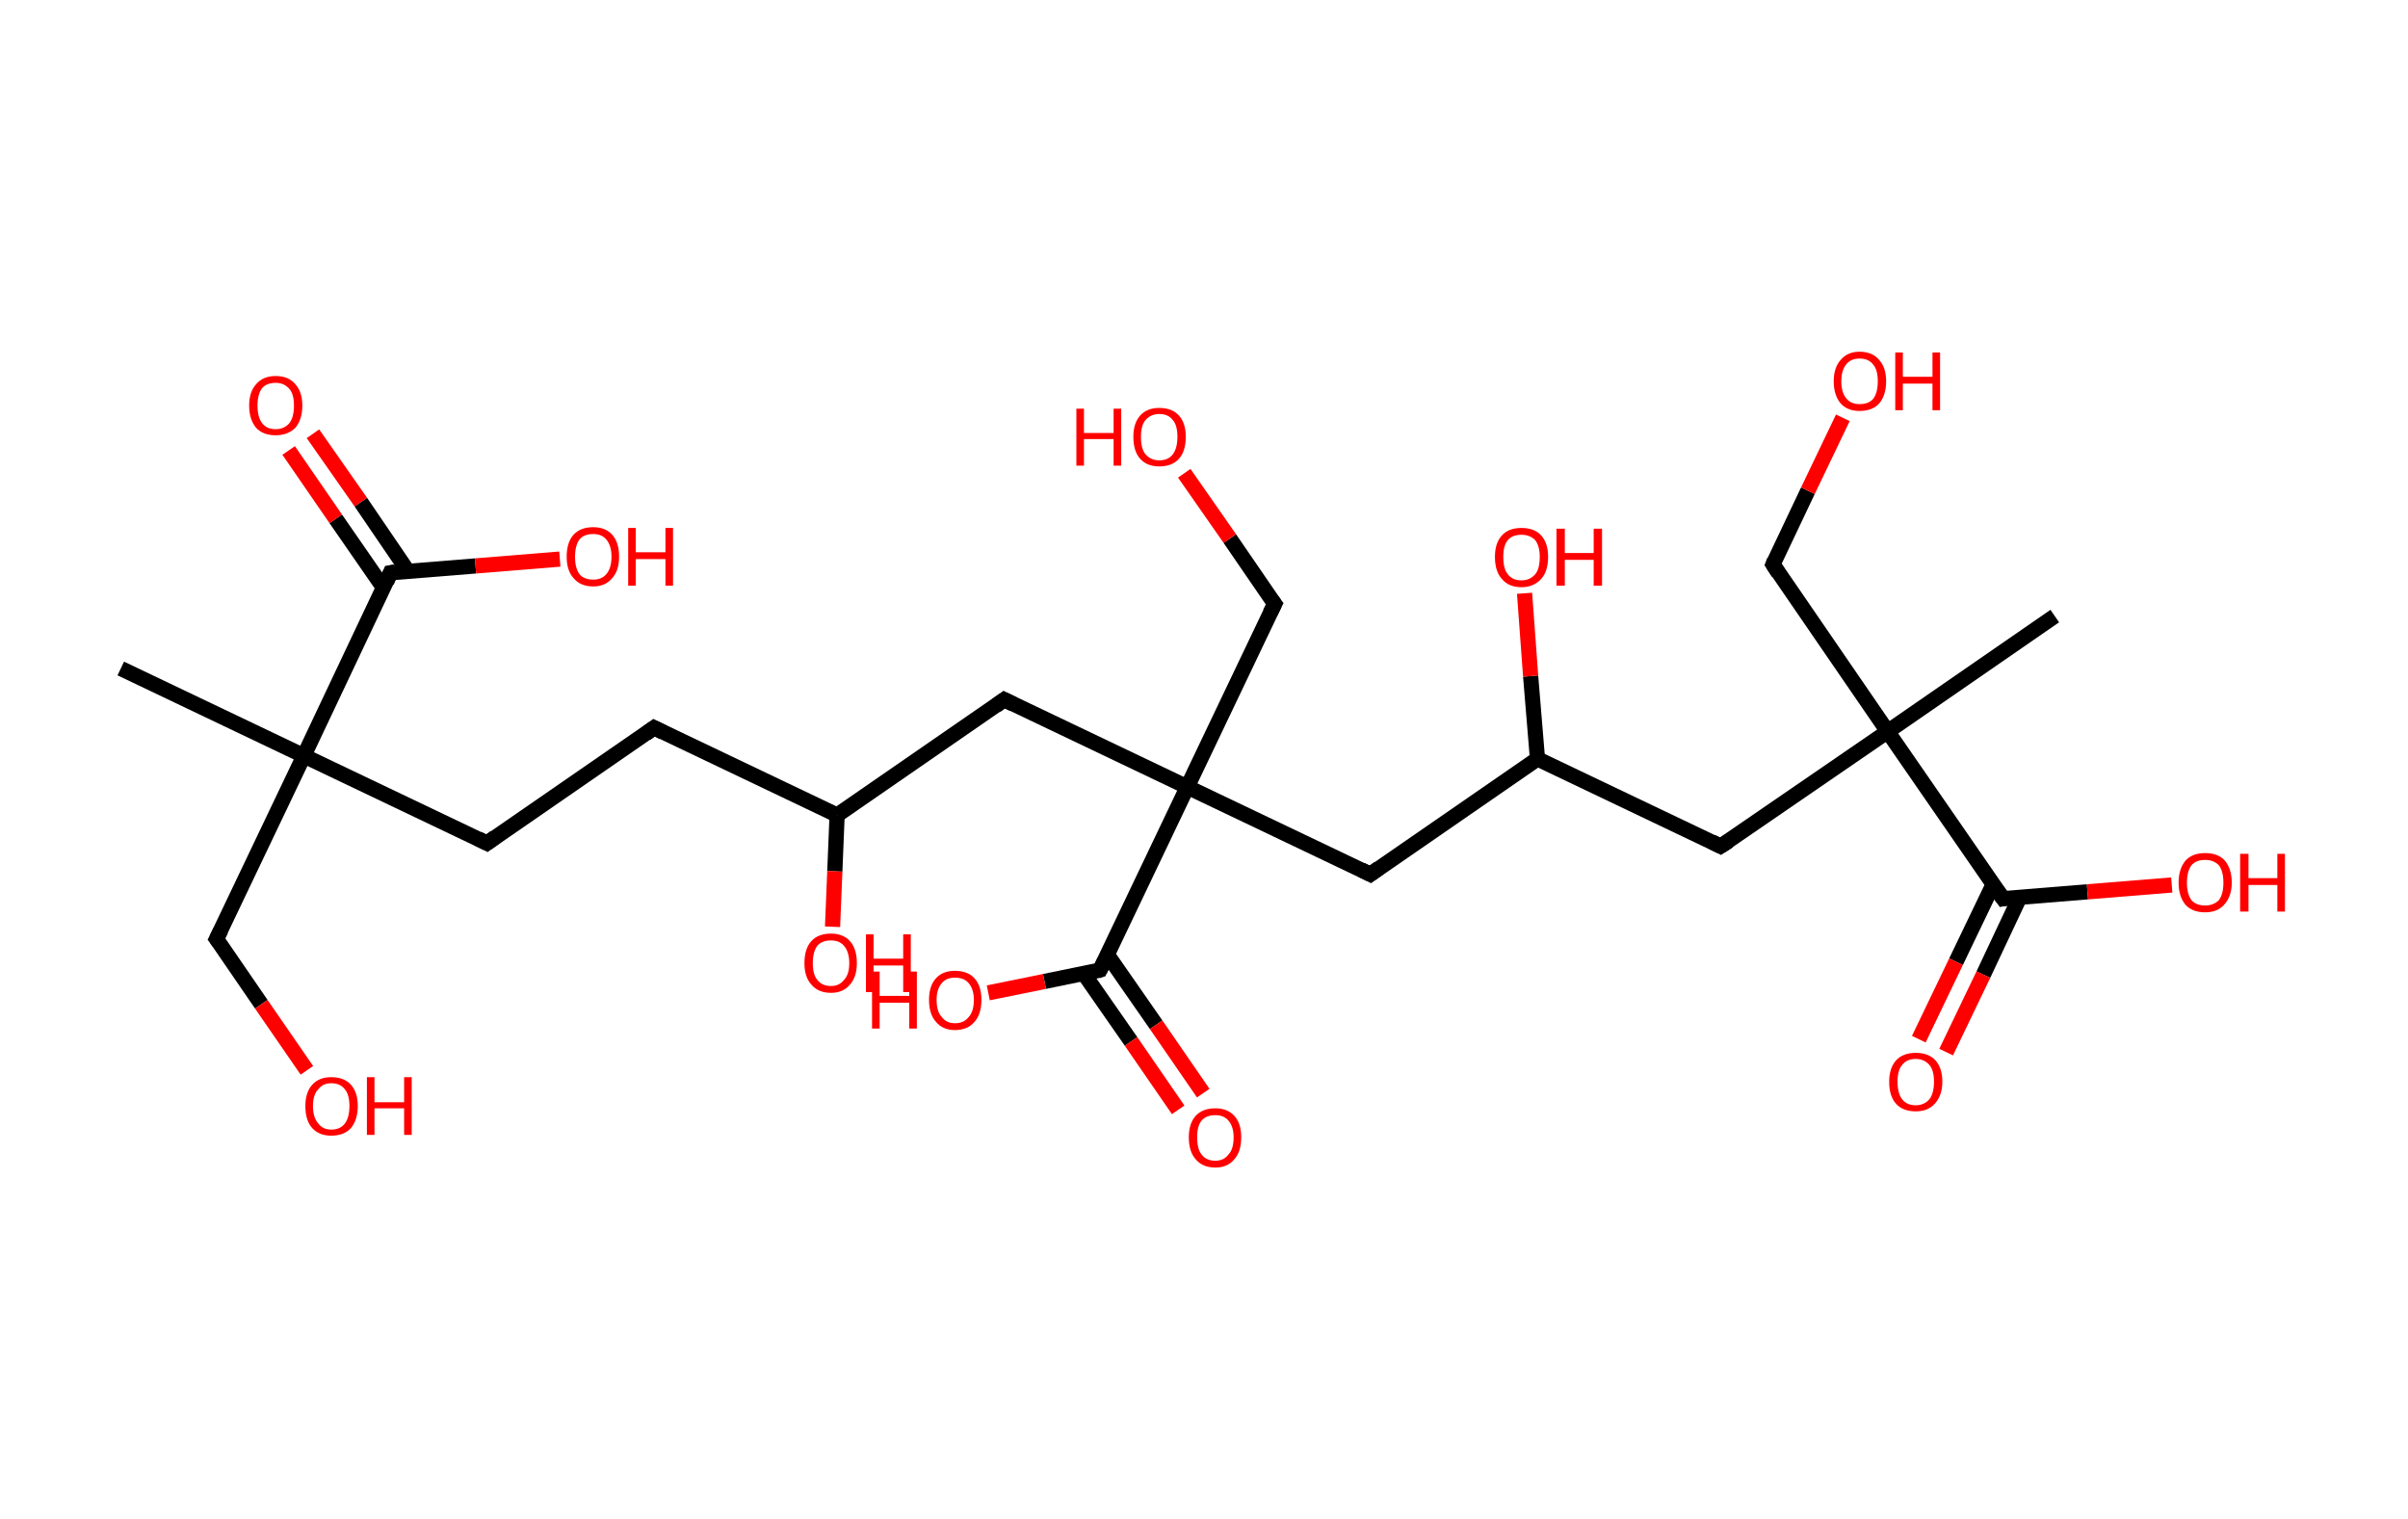 <?xml version='1.0' encoding='ASCII' standalone='yes'?>
<svg xmlns="http://www.w3.org/2000/svg" xmlns:rdkit="http://www.rdkit.org/xml" xmlns:xlink="http://www.w3.org/1999/xlink" version="1.1" baseProfile="full" xml:space="preserve" width="317px" height="200px" viewBox="0 0 317 200">
<!-- END OF HEADER -->
<rect style="opacity:1.0;fill:#FFFFFF;stroke:none" width="317.0" height="200.0" x="0.0" y="0.0"> </rect>
<path class="bond-0 atom-0 atom-1" d="M 15.9,88.0 L 40.0,99.5" style="fill:none;fill-rule:evenodd;stroke:#000000;stroke-width:2.0px;stroke-linecap:butt;stroke-linejoin:miter;stroke-opacity:1"/>
<path class="bond-1 atom-1 atom-2" d="M 40.0,99.5 L 28.5,123.6" style="fill:none;fill-rule:evenodd;stroke:#000000;stroke-width:2.0px;stroke-linecap:butt;stroke-linejoin:miter;stroke-opacity:1"/>
<path class="bond-2 atom-2 atom-3" d="M 28.5,123.6 L 34.4,132.2" style="fill:none;fill-rule:evenodd;stroke:#000000;stroke-width:2.0px;stroke-linecap:butt;stroke-linejoin:miter;stroke-opacity:1"/>
<path class="bond-2 atom-2 atom-3" d="M 34.4,132.2 L 40.4,140.9" style="fill:none;fill-rule:evenodd;stroke:#FF0000;stroke-width:2.0px;stroke-linecap:butt;stroke-linejoin:miter;stroke-opacity:1"/>
<path class="bond-3 atom-1 atom-4" d="M 40.0,99.5 L 64.1,111.0" style="fill:none;fill-rule:evenodd;stroke:#000000;stroke-width:2.0px;stroke-linecap:butt;stroke-linejoin:miter;stroke-opacity:1"/>
<path class="bond-4 atom-4 atom-5" d="M 64.1,111.0 L 86.1,95.8" style="fill:none;fill-rule:evenodd;stroke:#000000;stroke-width:2.0px;stroke-linecap:butt;stroke-linejoin:miter;stroke-opacity:1"/>
<path class="bond-5 atom-5 atom-6" d="M 86.1,95.8 L 110.2,107.3" style="fill:none;fill-rule:evenodd;stroke:#000000;stroke-width:2.0px;stroke-linecap:butt;stroke-linejoin:miter;stroke-opacity:1"/>
<path class="bond-6 atom-6 atom-7" d="M 110.2,107.3 L 109.9,114.7" style="fill:none;fill-rule:evenodd;stroke:#000000;stroke-width:2.0px;stroke-linecap:butt;stroke-linejoin:miter;stroke-opacity:1"/>
<path class="bond-6 atom-6 atom-7" d="M 109.9,114.7 L 109.6,122.0" style="fill:none;fill-rule:evenodd;stroke:#FF0000;stroke-width:2.0px;stroke-linecap:butt;stroke-linejoin:miter;stroke-opacity:1"/>
<path class="bond-7 atom-6 atom-8" d="M 110.2,107.3 L 132.2,92.1" style="fill:none;fill-rule:evenodd;stroke:#000000;stroke-width:2.0px;stroke-linecap:butt;stroke-linejoin:miter;stroke-opacity:1"/>
<path class="bond-8 atom-8 atom-9" d="M 132.2,92.1 L 156.3,103.6" style="fill:none;fill-rule:evenodd;stroke:#000000;stroke-width:2.0px;stroke-linecap:butt;stroke-linejoin:miter;stroke-opacity:1"/>
<path class="bond-9 atom-9 atom-10" d="M 156.3,103.6 L 167.8,79.5" style="fill:none;fill-rule:evenodd;stroke:#000000;stroke-width:2.0px;stroke-linecap:butt;stroke-linejoin:miter;stroke-opacity:1"/>
<path class="bond-10 atom-10 atom-11" d="M 167.8,79.5 L 161.9,70.9" style="fill:none;fill-rule:evenodd;stroke:#000000;stroke-width:2.0px;stroke-linecap:butt;stroke-linejoin:miter;stroke-opacity:1"/>
<path class="bond-10 atom-10 atom-11" d="M 161.9,70.9 L 155.9,62.3" style="fill:none;fill-rule:evenodd;stroke:#FF0000;stroke-width:2.0px;stroke-linecap:butt;stroke-linejoin:miter;stroke-opacity:1"/>
<path class="bond-11 atom-9 atom-12" d="M 156.3,103.6 L 180.4,115.1" style="fill:none;fill-rule:evenodd;stroke:#000000;stroke-width:2.0px;stroke-linecap:butt;stroke-linejoin:miter;stroke-opacity:1"/>
<path class="bond-12 atom-12 atom-13" d="M 180.4,115.1 L 202.4,99.9" style="fill:none;fill-rule:evenodd;stroke:#000000;stroke-width:2.0px;stroke-linecap:butt;stroke-linejoin:miter;stroke-opacity:1"/>
<path class="bond-13 atom-13 atom-14" d="M 202.4,99.9 L 201.5,89.0" style="fill:none;fill-rule:evenodd;stroke:#000000;stroke-width:2.0px;stroke-linecap:butt;stroke-linejoin:miter;stroke-opacity:1"/>
<path class="bond-13 atom-13 atom-14" d="M 201.5,89.0 L 200.7,78.1" style="fill:none;fill-rule:evenodd;stroke:#FF0000;stroke-width:2.0px;stroke-linecap:butt;stroke-linejoin:miter;stroke-opacity:1"/>
<path class="bond-14 atom-13 atom-15" d="M 202.4,99.9 L 226.5,111.4" style="fill:none;fill-rule:evenodd;stroke:#000000;stroke-width:2.0px;stroke-linecap:butt;stroke-linejoin:miter;stroke-opacity:1"/>
<path class="bond-15 atom-15 atom-16" d="M 226.5,111.4 L 248.5,96.3" style="fill:none;fill-rule:evenodd;stroke:#000000;stroke-width:2.0px;stroke-linecap:butt;stroke-linejoin:miter;stroke-opacity:1"/>
<path class="bond-16 atom-16 atom-17" d="M 248.5,96.3 L 270.5,81.1" style="fill:none;fill-rule:evenodd;stroke:#000000;stroke-width:2.0px;stroke-linecap:butt;stroke-linejoin:miter;stroke-opacity:1"/>
<path class="bond-17 atom-16 atom-18" d="M 248.5,96.3 L 233.4,74.3" style="fill:none;fill-rule:evenodd;stroke:#000000;stroke-width:2.0px;stroke-linecap:butt;stroke-linejoin:miter;stroke-opacity:1"/>
<path class="bond-18 atom-18 atom-19" d="M 233.4,74.3 L 238.0,64.6" style="fill:none;fill-rule:evenodd;stroke:#000000;stroke-width:2.0px;stroke-linecap:butt;stroke-linejoin:miter;stroke-opacity:1"/>
<path class="bond-18 atom-18 atom-19" d="M 238.0,64.6 L 242.6,55.0" style="fill:none;fill-rule:evenodd;stroke:#FF0000;stroke-width:2.0px;stroke-linecap:butt;stroke-linejoin:miter;stroke-opacity:1"/>
<path class="bond-19 atom-16 atom-20" d="M 248.5,96.3 L 263.7,118.3" style="fill:none;fill-rule:evenodd;stroke:#000000;stroke-width:2.0px;stroke-linecap:butt;stroke-linejoin:miter;stroke-opacity:1"/>
<path class="bond-20 atom-20 atom-21" d="M 262.4,116.4 L 257.5,126.6" style="fill:none;fill-rule:evenodd;stroke:#000000;stroke-width:2.0px;stroke-linecap:butt;stroke-linejoin:miter;stroke-opacity:1"/>
<path class="bond-20 atom-20 atom-21" d="M 257.5,126.6 L 252.6,136.8" style="fill:none;fill-rule:evenodd;stroke:#FF0000;stroke-width:2.0px;stroke-linecap:butt;stroke-linejoin:miter;stroke-opacity:1"/>
<path class="bond-20 atom-20 atom-21" d="M 265.9,118.1 L 261.1,128.3" style="fill:none;fill-rule:evenodd;stroke:#000000;stroke-width:2.0px;stroke-linecap:butt;stroke-linejoin:miter;stroke-opacity:1"/>
<path class="bond-20 atom-20 atom-21" d="M 261.1,128.3 L 256.2,138.5" style="fill:none;fill-rule:evenodd;stroke:#FF0000;stroke-width:2.0px;stroke-linecap:butt;stroke-linejoin:miter;stroke-opacity:1"/>
<path class="bond-21 atom-20 atom-22" d="M 263.7,118.3 L 274.8,117.4" style="fill:none;fill-rule:evenodd;stroke:#000000;stroke-width:2.0px;stroke-linecap:butt;stroke-linejoin:miter;stroke-opacity:1"/>
<path class="bond-21 atom-20 atom-22" d="M 274.8,117.4 L 285.9,116.5" style="fill:none;fill-rule:evenodd;stroke:#FF0000;stroke-width:2.0px;stroke-linecap:butt;stroke-linejoin:miter;stroke-opacity:1"/>
<path class="bond-22 atom-9 atom-23" d="M 156.3,103.6 L 144.8,127.7" style="fill:none;fill-rule:evenodd;stroke:#000000;stroke-width:2.0px;stroke-linecap:butt;stroke-linejoin:miter;stroke-opacity:1"/>
<path class="bond-23 atom-23 atom-24" d="M 142.7,128.2 L 148.9,137.1" style="fill:none;fill-rule:evenodd;stroke:#000000;stroke-width:2.0px;stroke-linecap:butt;stroke-linejoin:miter;stroke-opacity:1"/>
<path class="bond-23 atom-23 atom-24" d="M 148.9,137.1 L 155.1,146.1" style="fill:none;fill-rule:evenodd;stroke:#FF0000;stroke-width:2.0px;stroke-linecap:butt;stroke-linejoin:miter;stroke-opacity:1"/>
<path class="bond-23 atom-23 atom-24" d="M 145.8,125.7 L 152.2,134.9" style="fill:none;fill-rule:evenodd;stroke:#000000;stroke-width:2.0px;stroke-linecap:butt;stroke-linejoin:miter;stroke-opacity:1"/>
<path class="bond-23 atom-23 atom-24" d="M 152.2,134.9 L 158.4,143.9" style="fill:none;fill-rule:evenodd;stroke:#FF0000;stroke-width:2.0px;stroke-linecap:butt;stroke-linejoin:miter;stroke-opacity:1"/>
<path class="bond-24 atom-23 atom-25" d="M 144.8,127.7 L 137.5,129.2" style="fill:none;fill-rule:evenodd;stroke:#000000;stroke-width:2.0px;stroke-linecap:butt;stroke-linejoin:miter;stroke-opacity:1"/>
<path class="bond-24 atom-23 atom-25" d="M 137.5,129.2 L 130.1,130.7" style="fill:none;fill-rule:evenodd;stroke:#FF0000;stroke-width:2.0px;stroke-linecap:butt;stroke-linejoin:miter;stroke-opacity:1"/>
<path class="bond-25 atom-1 atom-26" d="M 40.0,99.5 L 51.4,75.4" style="fill:none;fill-rule:evenodd;stroke:#000000;stroke-width:2.0px;stroke-linecap:butt;stroke-linejoin:miter;stroke-opacity:1"/>
<path class="bond-26 atom-26 atom-27" d="M 53.7,75.2 L 47.5,66.1" style="fill:none;fill-rule:evenodd;stroke:#000000;stroke-width:2.0px;stroke-linecap:butt;stroke-linejoin:miter;stroke-opacity:1"/>
<path class="bond-26 atom-26 atom-27" d="M 47.5,66.1 L 41.2,57.1" style="fill:none;fill-rule:evenodd;stroke:#FF0000;stroke-width:2.0px;stroke-linecap:butt;stroke-linejoin:miter;stroke-opacity:1"/>
<path class="bond-26 atom-26 atom-27" d="M 50.5,77.4 L 44.2,68.3" style="fill:none;fill-rule:evenodd;stroke:#000000;stroke-width:2.0px;stroke-linecap:butt;stroke-linejoin:miter;stroke-opacity:1"/>
<path class="bond-26 atom-26 atom-27" d="M 44.2,68.3 L 38.0,59.3" style="fill:none;fill-rule:evenodd;stroke:#FF0000;stroke-width:2.0px;stroke-linecap:butt;stroke-linejoin:miter;stroke-opacity:1"/>
<path class="bond-27 atom-26 atom-28" d="M 51.4,75.4 L 62.6,74.5" style="fill:none;fill-rule:evenodd;stroke:#000000;stroke-width:2.0px;stroke-linecap:butt;stroke-linejoin:miter;stroke-opacity:1"/>
<path class="bond-27 atom-26 atom-28" d="M 62.6,74.5 L 73.7,73.6" style="fill:none;fill-rule:evenodd;stroke:#FF0000;stroke-width:2.0px;stroke-linecap:butt;stroke-linejoin:miter;stroke-opacity:1"/>
<path d="M 29.1,122.4 L 28.5,123.6 L 28.8,124.0" style="fill:none;stroke:#000000;stroke-width:2.0px;stroke-linecap:butt;stroke-linejoin:miter;stroke-opacity:1;"/>
<path d="M 62.9,110.4 L 64.1,111.0 L 65.2,110.2" style="fill:none;stroke:#000000;stroke-width:2.0px;stroke-linecap:butt;stroke-linejoin:miter;stroke-opacity:1;"/>
<path d="M 85.0,96.6 L 86.1,95.8 L 87.3,96.4" style="fill:none;stroke:#000000;stroke-width:2.0px;stroke-linecap:butt;stroke-linejoin:miter;stroke-opacity:1;"/>
<path d="M 131.1,92.9 L 132.2,92.1 L 133.4,92.7" style="fill:none;stroke:#000000;stroke-width:2.0px;stroke-linecap:butt;stroke-linejoin:miter;stroke-opacity:1;"/>
<path d="M 167.2,80.7 L 167.8,79.5 L 167.5,79.1" style="fill:none;stroke:#000000;stroke-width:2.0px;stroke-linecap:butt;stroke-linejoin:miter;stroke-opacity:1;"/>
<path d="M 179.2,114.5 L 180.4,115.1 L 181.5,114.3" style="fill:none;stroke:#000000;stroke-width:2.0px;stroke-linecap:butt;stroke-linejoin:miter;stroke-opacity:1;"/>
<path d="M 225.3,110.8 L 226.5,111.4 L 227.6,110.7" style="fill:none;stroke:#000000;stroke-width:2.0px;stroke-linecap:butt;stroke-linejoin:miter;stroke-opacity:1;"/>
<path d="M 234.1,75.4 L 233.4,74.3 L 233.6,73.8" style="fill:none;stroke:#000000;stroke-width:2.0px;stroke-linecap:butt;stroke-linejoin:miter;stroke-opacity:1;"/>
<path d="M 262.9,117.2 L 263.7,118.3 L 264.2,118.2" style="fill:none;stroke:#000000;stroke-width:2.0px;stroke-linecap:butt;stroke-linejoin:miter;stroke-opacity:1;"/>
<path d="M 145.4,126.5 L 144.8,127.7 L 144.5,127.8" style="fill:none;stroke:#000000;stroke-width:2.0px;stroke-linecap:butt;stroke-linejoin:miter;stroke-opacity:1;"/>
<path d="M 50.9,76.6 L 51.4,75.4 L 52.0,75.3" style="fill:none;stroke:#000000;stroke-width:2.0px;stroke-linecap:butt;stroke-linejoin:miter;stroke-opacity:1;"/>
<path class="atom-3" d="M 40.2 145.6 Q 40.2 143.8, 41.1 142.8 Q 42.0 141.8, 43.6 141.8 Q 45.3 141.8, 46.2 142.8 Q 47.1 143.8, 47.1 145.6 Q 47.1 147.4, 46.2 148.5 Q 45.3 149.5, 43.6 149.5 Q 42.0 149.5, 41.1 148.5 Q 40.2 147.5, 40.2 145.6 M 43.6 148.7 Q 44.8 148.7, 45.4 147.9 Q 46.0 147.1, 46.0 145.6 Q 46.0 144.1, 45.4 143.4 Q 44.8 142.6, 43.6 142.6 Q 42.5 142.6, 41.9 143.4 Q 41.2 144.1, 41.2 145.6 Q 41.2 147.1, 41.9 147.9 Q 42.5 148.7, 43.6 148.7 " fill="#FF0000"/>
<path class="atom-3" d="M 48.3 141.8 L 49.3 141.8 L 49.3 145.1 L 53.2 145.1 L 53.2 141.8 L 54.2 141.8 L 54.2 149.4 L 53.2 149.4 L 53.2 145.9 L 49.3 145.9 L 49.3 149.4 L 48.3 149.4 L 48.3 141.8 " fill="#FF0000"/>
<path class="atom-7" d="M 105.9 126.8 Q 105.9 124.9, 106.8 123.9 Q 107.7 122.9, 109.4 122.9 Q 111.0 122.9, 111.9 123.9 Q 112.8 124.9, 112.8 126.8 Q 112.8 128.6, 111.9 129.6 Q 111.0 130.7, 109.4 130.7 Q 107.7 130.7, 106.8 129.6 Q 105.9 128.6, 105.9 126.8 M 109.4 129.8 Q 110.5 129.8, 111.1 129.0 Q 111.8 128.3, 111.8 126.8 Q 111.8 125.3, 111.1 124.5 Q 110.5 123.8, 109.4 123.8 Q 108.2 123.8, 107.6 124.5 Q 107.0 125.3, 107.0 126.8 Q 107.0 128.3, 107.6 129.0 Q 108.2 129.8, 109.4 129.8 " fill="#FF0000"/>
<path class="atom-7" d="M 114.0 123.0 L 115.0 123.0 L 115.0 126.2 L 118.9 126.2 L 118.9 123.0 L 119.9 123.0 L 119.9 130.6 L 118.9 130.6 L 118.9 127.1 L 115.0 127.1 L 115.0 130.6 L 114.0 130.6 L 114.0 123.0 " fill="#FF0000"/>
<path class="atom-11" d="M 141.7 53.8 L 142.7 53.8 L 142.7 57.0 L 146.6 57.0 L 146.6 53.8 L 147.6 53.8 L 147.6 61.3 L 146.6 61.3 L 146.6 57.8 L 142.7 57.8 L 142.7 61.3 L 141.7 61.3 L 141.7 53.8 " fill="#FF0000"/>
<path class="atom-11" d="M 149.2 57.5 Q 149.2 55.7, 150.1 54.7 Q 151.0 53.7, 152.6 53.7 Q 154.3 53.7, 155.2 54.7 Q 156.1 55.7, 156.1 57.5 Q 156.1 59.4, 155.2 60.4 Q 154.3 61.4, 152.6 61.4 Q 151.0 61.4, 150.1 60.4 Q 149.2 59.4, 149.2 57.5 M 152.6 60.6 Q 153.8 60.6, 154.4 59.8 Q 155.0 59.0, 155.0 57.5 Q 155.0 56.0, 154.4 55.3 Q 153.8 54.5, 152.6 54.5 Q 151.5 54.5, 150.8 55.3 Q 150.2 56.0, 150.2 57.5 Q 150.2 59.1, 150.8 59.8 Q 151.5 60.6, 152.6 60.6 " fill="#FF0000"/>
<path class="atom-14" d="M 196.8 73.3 Q 196.8 71.5, 197.7 70.5 Q 198.6 69.5, 200.3 69.5 Q 202.0 69.5, 202.9 70.5 Q 203.8 71.5, 203.8 73.3 Q 203.8 75.2, 202.9 76.2 Q 201.9 77.3, 200.3 77.3 Q 198.6 77.3, 197.7 76.2 Q 196.8 75.2, 196.8 73.3 M 200.3 76.4 Q 201.4 76.4, 202.1 75.6 Q 202.7 74.9, 202.7 73.3 Q 202.7 71.9, 202.1 71.1 Q 201.4 70.4, 200.3 70.4 Q 199.1 70.4, 198.5 71.1 Q 197.9 71.8, 197.9 73.3 Q 197.9 74.9, 198.5 75.6 Q 199.1 76.4, 200.3 76.4 " fill="#FF0000"/>
<path class="atom-14" d="M 204.9 69.6 L 206.0 69.6 L 206.0 72.8 L 209.8 72.8 L 209.8 69.6 L 210.9 69.6 L 210.9 77.1 L 209.8 77.1 L 209.8 73.7 L 206.0 73.7 L 206.0 77.1 L 204.9 77.1 L 204.9 69.6 " fill="#FF0000"/>
<path class="atom-19" d="M 241.4 50.2 Q 241.4 48.4, 242.3 47.4 Q 243.2 46.3, 244.8 46.3 Q 246.5 46.3, 247.4 47.4 Q 248.3 48.4, 248.3 50.2 Q 248.3 52.0, 247.4 53.1 Q 246.5 54.1, 244.8 54.1 Q 243.2 54.1, 242.3 53.1 Q 241.4 52.0, 241.4 50.2 M 244.8 53.2 Q 246.0 53.2, 246.6 52.5 Q 247.2 51.7, 247.2 50.2 Q 247.2 48.7, 246.6 48.0 Q 246.0 47.2, 244.8 47.2 Q 243.7 47.2, 243.1 47.9 Q 242.4 48.7, 242.4 50.2 Q 242.4 51.7, 243.1 52.5 Q 243.7 53.2, 244.8 53.2 " fill="#FF0000"/>
<path class="atom-19" d="M 249.5 46.4 L 250.5 46.4 L 250.5 49.6 L 254.4 49.6 L 254.4 46.4 L 255.4 46.4 L 255.4 54.0 L 254.4 54.0 L 254.4 50.5 L 250.5 50.5 L 250.5 54.0 L 249.5 54.0 L 249.5 46.4 " fill="#FF0000"/>
<path class="atom-21" d="M 248.7 142.4 Q 248.7 140.6, 249.6 139.6 Q 250.5 138.6, 252.2 138.6 Q 253.9 138.6, 254.8 139.6 Q 255.7 140.6, 255.7 142.4 Q 255.7 144.2, 254.7 145.3 Q 253.8 146.3, 252.2 146.3 Q 250.5 146.3, 249.6 145.3 Q 248.7 144.3, 248.7 142.4 M 252.2 145.5 Q 253.3 145.5, 254.0 144.7 Q 254.6 143.9, 254.6 142.4 Q 254.6 140.9, 254.0 140.2 Q 253.3 139.4, 252.2 139.4 Q 251.0 139.4, 250.4 140.2 Q 249.8 140.9, 249.8 142.4 Q 249.8 143.9, 250.4 144.7 Q 251.0 145.5, 252.2 145.5 " fill="#FF0000"/>
<path class="atom-22" d="M 286.8 116.2 Q 286.8 114.4, 287.7 113.3 Q 288.6 112.3, 290.3 112.3 Q 292.0 112.3, 292.9 113.3 Q 293.8 114.4, 293.8 116.2 Q 293.8 118.0, 292.8 119.1 Q 291.9 120.1, 290.3 120.1 Q 288.6 120.1, 287.7 119.1 Q 286.8 118.0, 286.8 116.2 M 290.3 119.2 Q 291.4 119.2, 292.1 118.5 Q 292.7 117.7, 292.7 116.2 Q 292.7 114.7, 292.1 113.9 Q 291.4 113.2, 290.3 113.2 Q 289.1 113.2, 288.5 113.9 Q 287.9 114.7, 287.9 116.2 Q 287.9 117.7, 288.5 118.5 Q 289.1 119.2, 290.3 119.2 " fill="#FF0000"/>
<path class="atom-22" d="M 294.9 112.4 L 296.0 112.4 L 296.0 115.6 L 299.8 115.6 L 299.8 112.4 L 300.8 112.4 L 300.8 120.0 L 299.8 120.0 L 299.8 116.5 L 296.0 116.5 L 296.0 120.0 L 294.9 120.0 L 294.9 112.4 " fill="#FF0000"/>
<path class="atom-24" d="M 156.5 149.7 Q 156.5 147.9, 157.4 146.9 Q 158.3 145.9, 160.0 145.9 Q 161.6 145.9, 162.5 146.9 Q 163.4 147.9, 163.4 149.7 Q 163.4 151.6, 162.5 152.6 Q 161.6 153.7, 160.0 153.7 Q 158.3 153.7, 157.4 152.6 Q 156.5 151.6, 156.5 149.7 M 160.0 152.8 Q 161.1 152.8, 161.7 152.0 Q 162.4 151.3, 162.4 149.7 Q 162.4 148.3, 161.7 147.5 Q 161.1 146.8, 160.0 146.8 Q 158.8 146.8, 158.2 147.5 Q 157.6 148.2, 157.6 149.7 Q 157.6 151.3, 158.2 152.0 Q 158.8 152.8, 160.0 152.8 " fill="#FF0000"/>
<path class="atom-25" d="M 114.8 127.9 L 115.8 127.9 L 115.8 131.1 L 119.7 131.1 L 119.7 127.9 L 120.7 127.9 L 120.7 135.4 L 119.7 135.4 L 119.7 132.0 L 115.8 132.0 L 115.8 135.4 L 114.8 135.4 L 114.8 127.9 " fill="#FF0000"/>
<path class="atom-25" d="M 122.3 131.6 Q 122.3 129.8, 123.2 128.8 Q 124.1 127.8, 125.7 127.8 Q 127.4 127.8, 128.3 128.8 Q 129.2 129.8, 129.2 131.6 Q 129.2 133.5, 128.3 134.5 Q 127.4 135.6, 125.7 135.6 Q 124.1 135.6, 123.2 134.5 Q 122.3 133.5, 122.3 131.6 M 125.7 134.7 Q 126.9 134.7, 127.5 133.9 Q 128.2 133.2, 128.2 131.6 Q 128.2 130.2, 127.5 129.4 Q 126.9 128.7, 125.7 128.7 Q 124.6 128.7, 124.0 129.4 Q 123.3 130.2, 123.3 131.6 Q 123.3 133.2, 124.0 133.9 Q 124.6 134.7, 125.7 134.7 " fill="#FF0000"/>
<path class="atom-27" d="M 32.8 53.4 Q 32.8 51.6, 33.7 50.6 Q 34.6 49.5, 36.3 49.5 Q 38.0 49.5, 38.9 50.6 Q 39.8 51.6, 39.8 53.4 Q 39.8 55.2, 38.9 56.3 Q 37.9 57.3, 36.3 57.3 Q 34.6 57.3, 33.7 56.3 Q 32.8 55.2, 32.8 53.4 M 36.3 56.5 Q 37.4 56.5, 38.1 55.7 Q 38.7 54.9, 38.7 53.4 Q 38.7 51.9, 38.1 51.2 Q 37.4 50.4, 36.3 50.4 Q 35.1 50.4, 34.5 51.1 Q 33.9 51.9, 33.9 53.4 Q 33.9 54.9, 34.5 55.7 Q 35.1 56.5, 36.3 56.5 " fill="#FF0000"/>
<path class="atom-28" d="M 74.6 73.3 Q 74.6 71.4, 75.5 70.4 Q 76.4 69.4, 78.1 69.4 Q 79.7 69.4, 80.6 70.4 Q 81.5 71.4, 81.5 73.3 Q 81.5 75.1, 80.6 76.1 Q 79.7 77.2, 78.1 77.2 Q 76.4 77.2, 75.5 76.1 Q 74.6 75.1, 74.6 73.3 M 78.1 76.3 Q 79.2 76.3, 79.8 75.6 Q 80.5 74.8, 80.5 73.3 Q 80.5 71.8, 79.8 71.0 Q 79.2 70.3, 78.1 70.3 Q 76.9 70.3, 76.3 71.0 Q 75.7 71.8, 75.7 73.3 Q 75.7 74.8, 76.3 75.6 Q 76.9 76.3, 78.1 76.3 " fill="#FF0000"/>
<path class="atom-28" d="M 82.7 69.5 L 83.7 69.5 L 83.7 72.7 L 87.6 72.7 L 87.6 69.5 L 88.6 69.5 L 88.6 77.1 L 87.6 77.1 L 87.6 73.6 L 83.7 73.6 L 83.7 77.1 L 82.7 77.1 L 82.7 69.5 " fill="#FF0000"/>
</svg>
